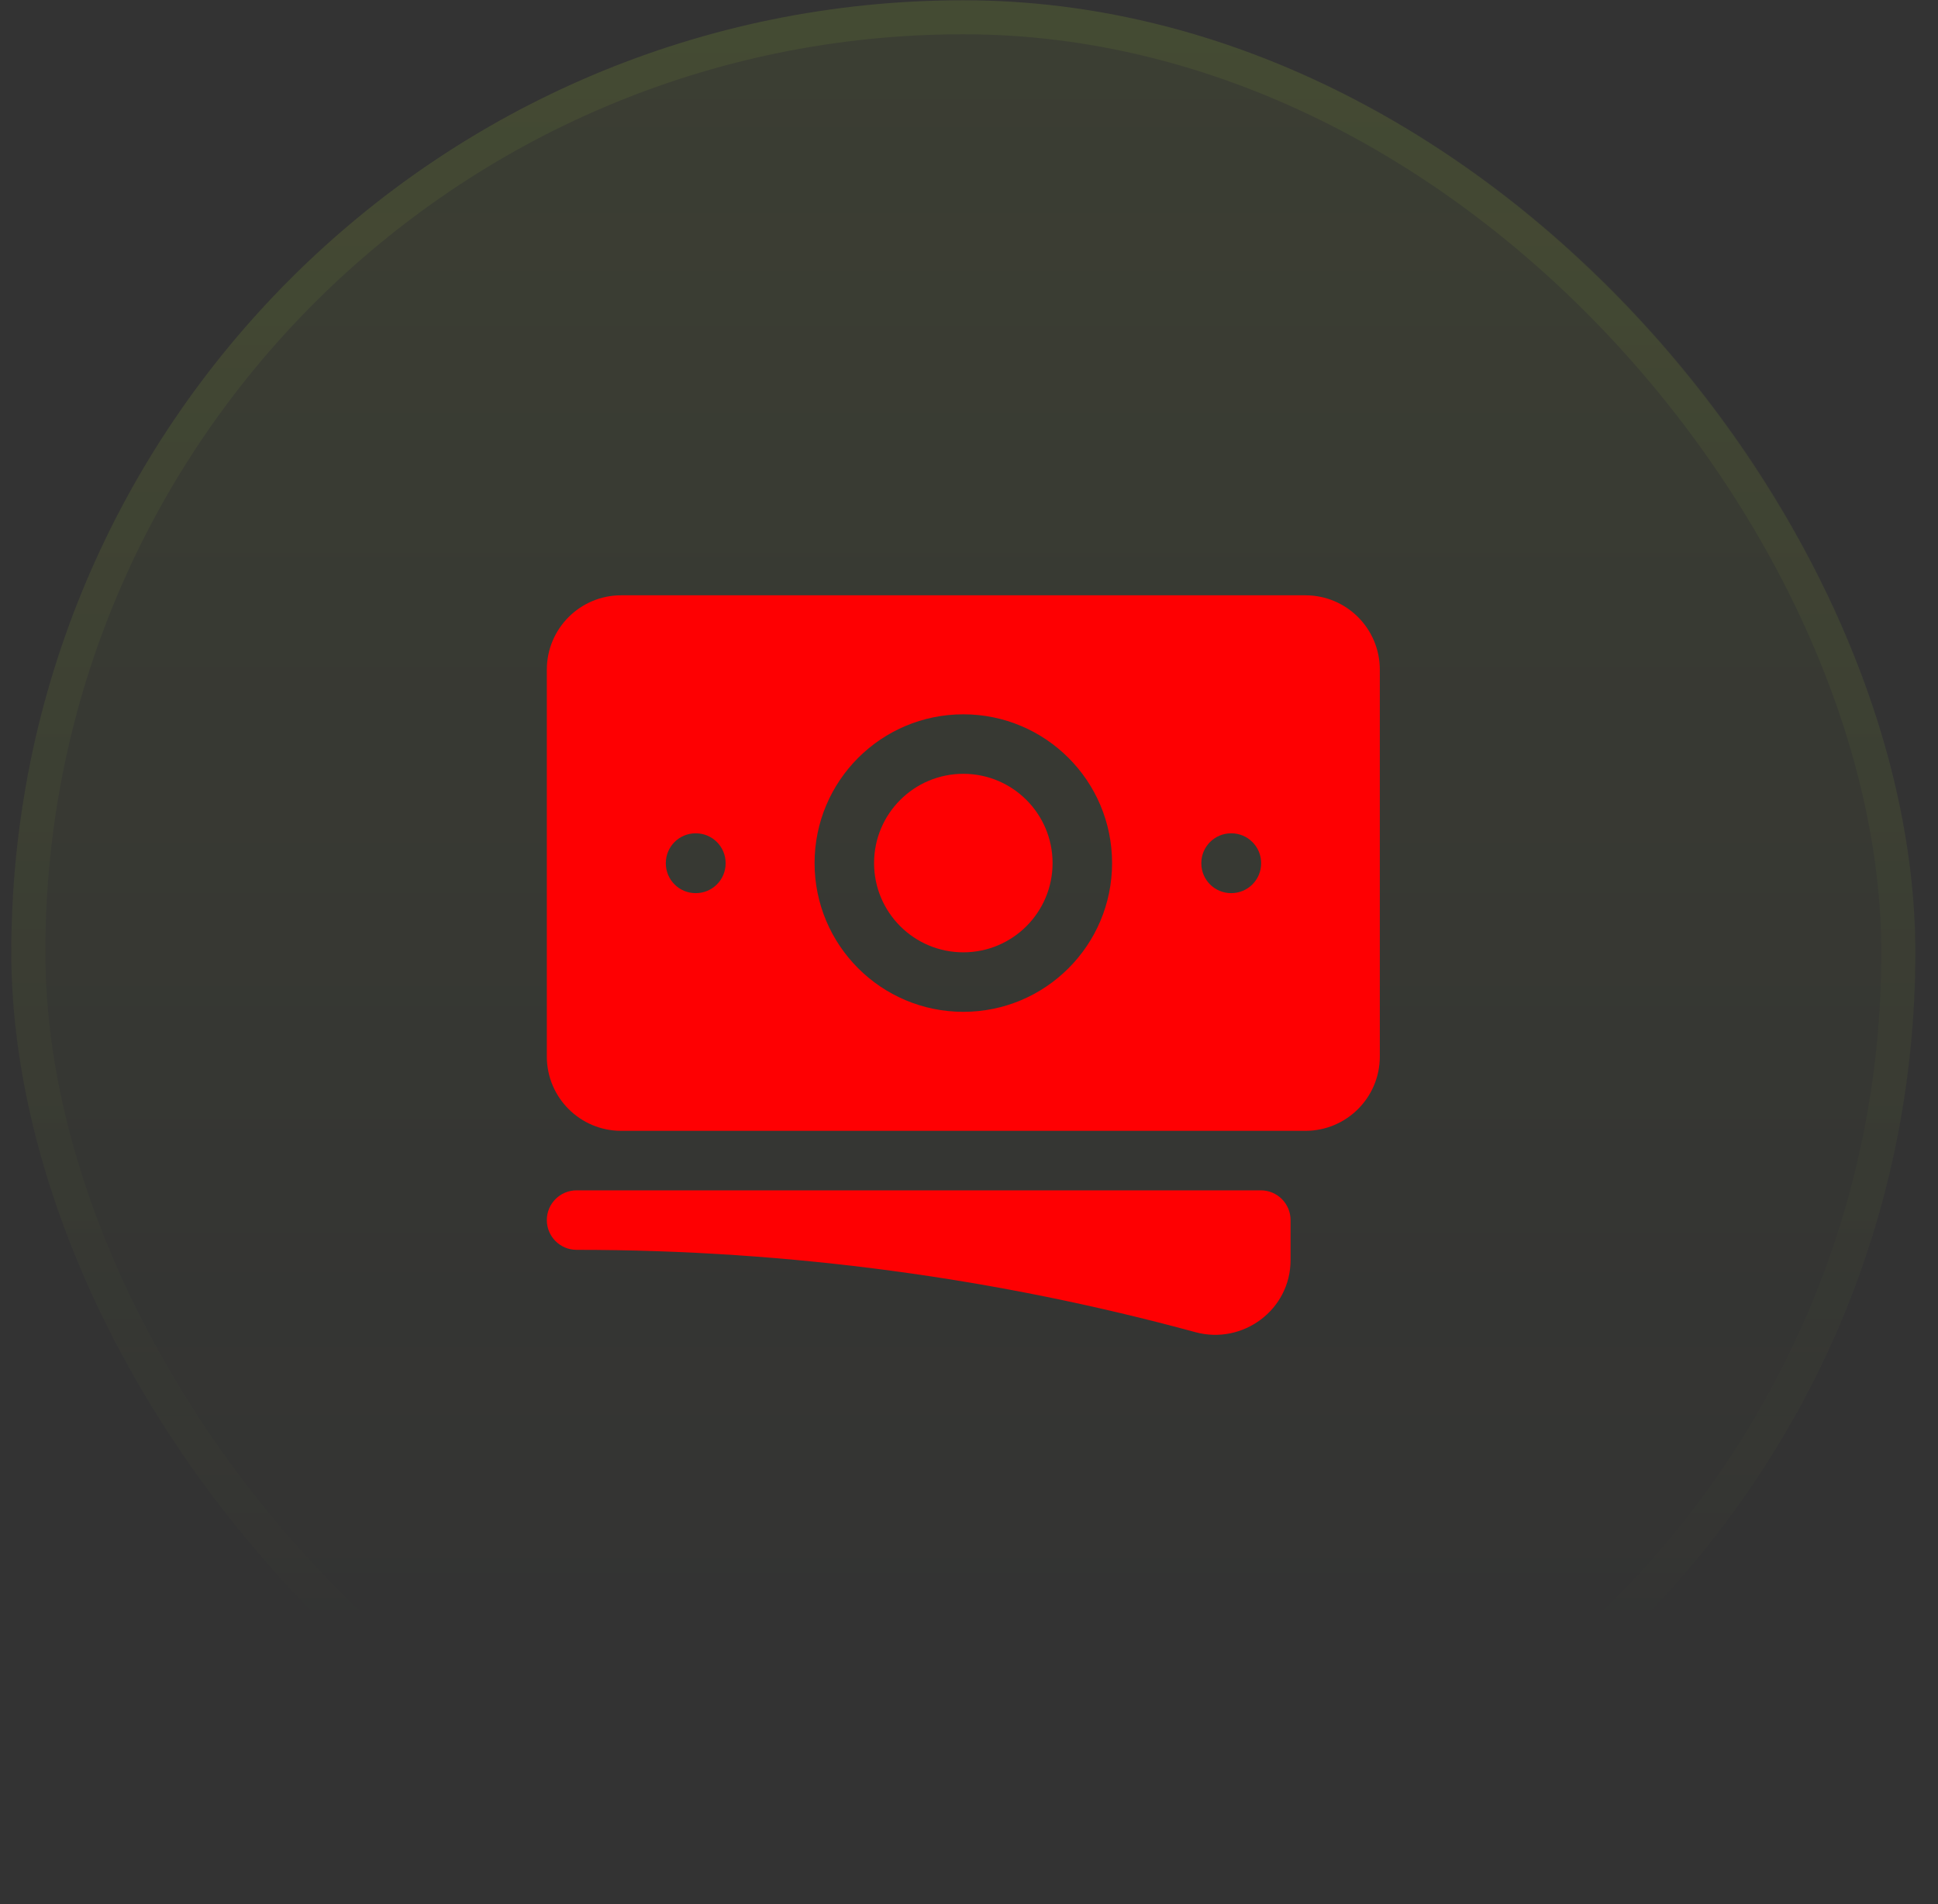 <svg width="57" height="56" viewBox="0 0 57 56" fill="none" xmlns="http://www.w3.org/2000/svg">
<rect x="0" y="0" width="57" height="56" fill="#333333" stroke="none"/>
<rect x="0.333" y="0.008" width="56" height="56" rx="28" fill="url(#paint0_linear_22_1854)" fill-opacity="0.1"/>
<rect x="0.833" y="0.508" width="55" height="55" rx="27.5" stroke="url(#paint1_linear_22_1854)" stroke-opacity="0.2"/>
<path d="M28.333 22.758C26.883 22.758 25.708 23.933 25.708 25.383C25.708 26.833 26.883 28.008 28.333 28.008C29.783 28.008 30.958 26.833 30.958 25.383C30.958 23.933 29.783 22.758 28.333 22.758Z" fill="#FE0002"/>
<path fill-rule="evenodd" clip-rule="evenodd" d="M16.083 19.696C16.083 18.487 17.062 17.508 18.27 17.508H38.395C39.604 17.508 40.583 18.487 40.583 19.696V31.071C40.583 32.279 39.604 33.258 38.395 33.258H18.27C17.062 33.258 16.083 32.279 16.083 31.071V19.696ZM23.958 25.383C23.958 22.967 25.917 21.008 28.333 21.008C30.749 21.008 32.708 22.967 32.708 25.383C32.708 27.799 30.749 29.758 28.333 29.758C25.917 29.758 23.958 27.799 23.958 25.383ZM36.208 24.508C35.725 24.508 35.333 24.9 35.333 25.383V25.392C35.333 25.875 35.725 26.267 36.208 26.267H36.217C36.7 26.267 37.092 25.875 37.092 25.392V25.383C37.092 24.9 36.7 24.508 36.217 24.508H36.208ZM19.583 25.383C19.583 24.9 19.975 24.508 20.458 24.508H20.467C20.95 24.508 21.342 24.9 21.342 25.383V25.392C21.342 25.875 20.95 26.267 20.467 26.267H20.458C19.975 26.267 19.583 25.875 19.583 25.392V25.383Z" fill="#FE0002"/>
<path d="M16.958 35.008C16.475 35.008 16.083 35.4 16.083 35.883C16.083 36.366 16.475 36.758 16.958 36.758C23.258 36.758 29.36 37.601 35.158 39.179C36.547 39.557 37.958 38.528 37.958 37.056V35.883C37.958 35.4 37.566 35.008 37.083 35.008H16.958Z" fill="#FE0002"/>
<defs>
<linearGradient id="paint0_linear_22_1854" x1="28.333" y1="-37.073" x2="28.333" y2="144.549" gradientUnits="userSpaceOnUse">
<stop stop-color="#CAFF33"/>
<stop offset="0.468" stop-color="#CAFF33" stop-opacity="0"/>
</linearGradient>
<linearGradient id="paint1_linear_22_1854" x1="28.333" y1="-97.235" x2="28.333" y2="106.711" gradientUnits="userSpaceOnUse">
<stop stop-color="#CAFF33"/>
<stop offset="0.716" stop-color="#CAFF33" stop-opacity="0"/>
</linearGradient>
</defs>
</svg>
